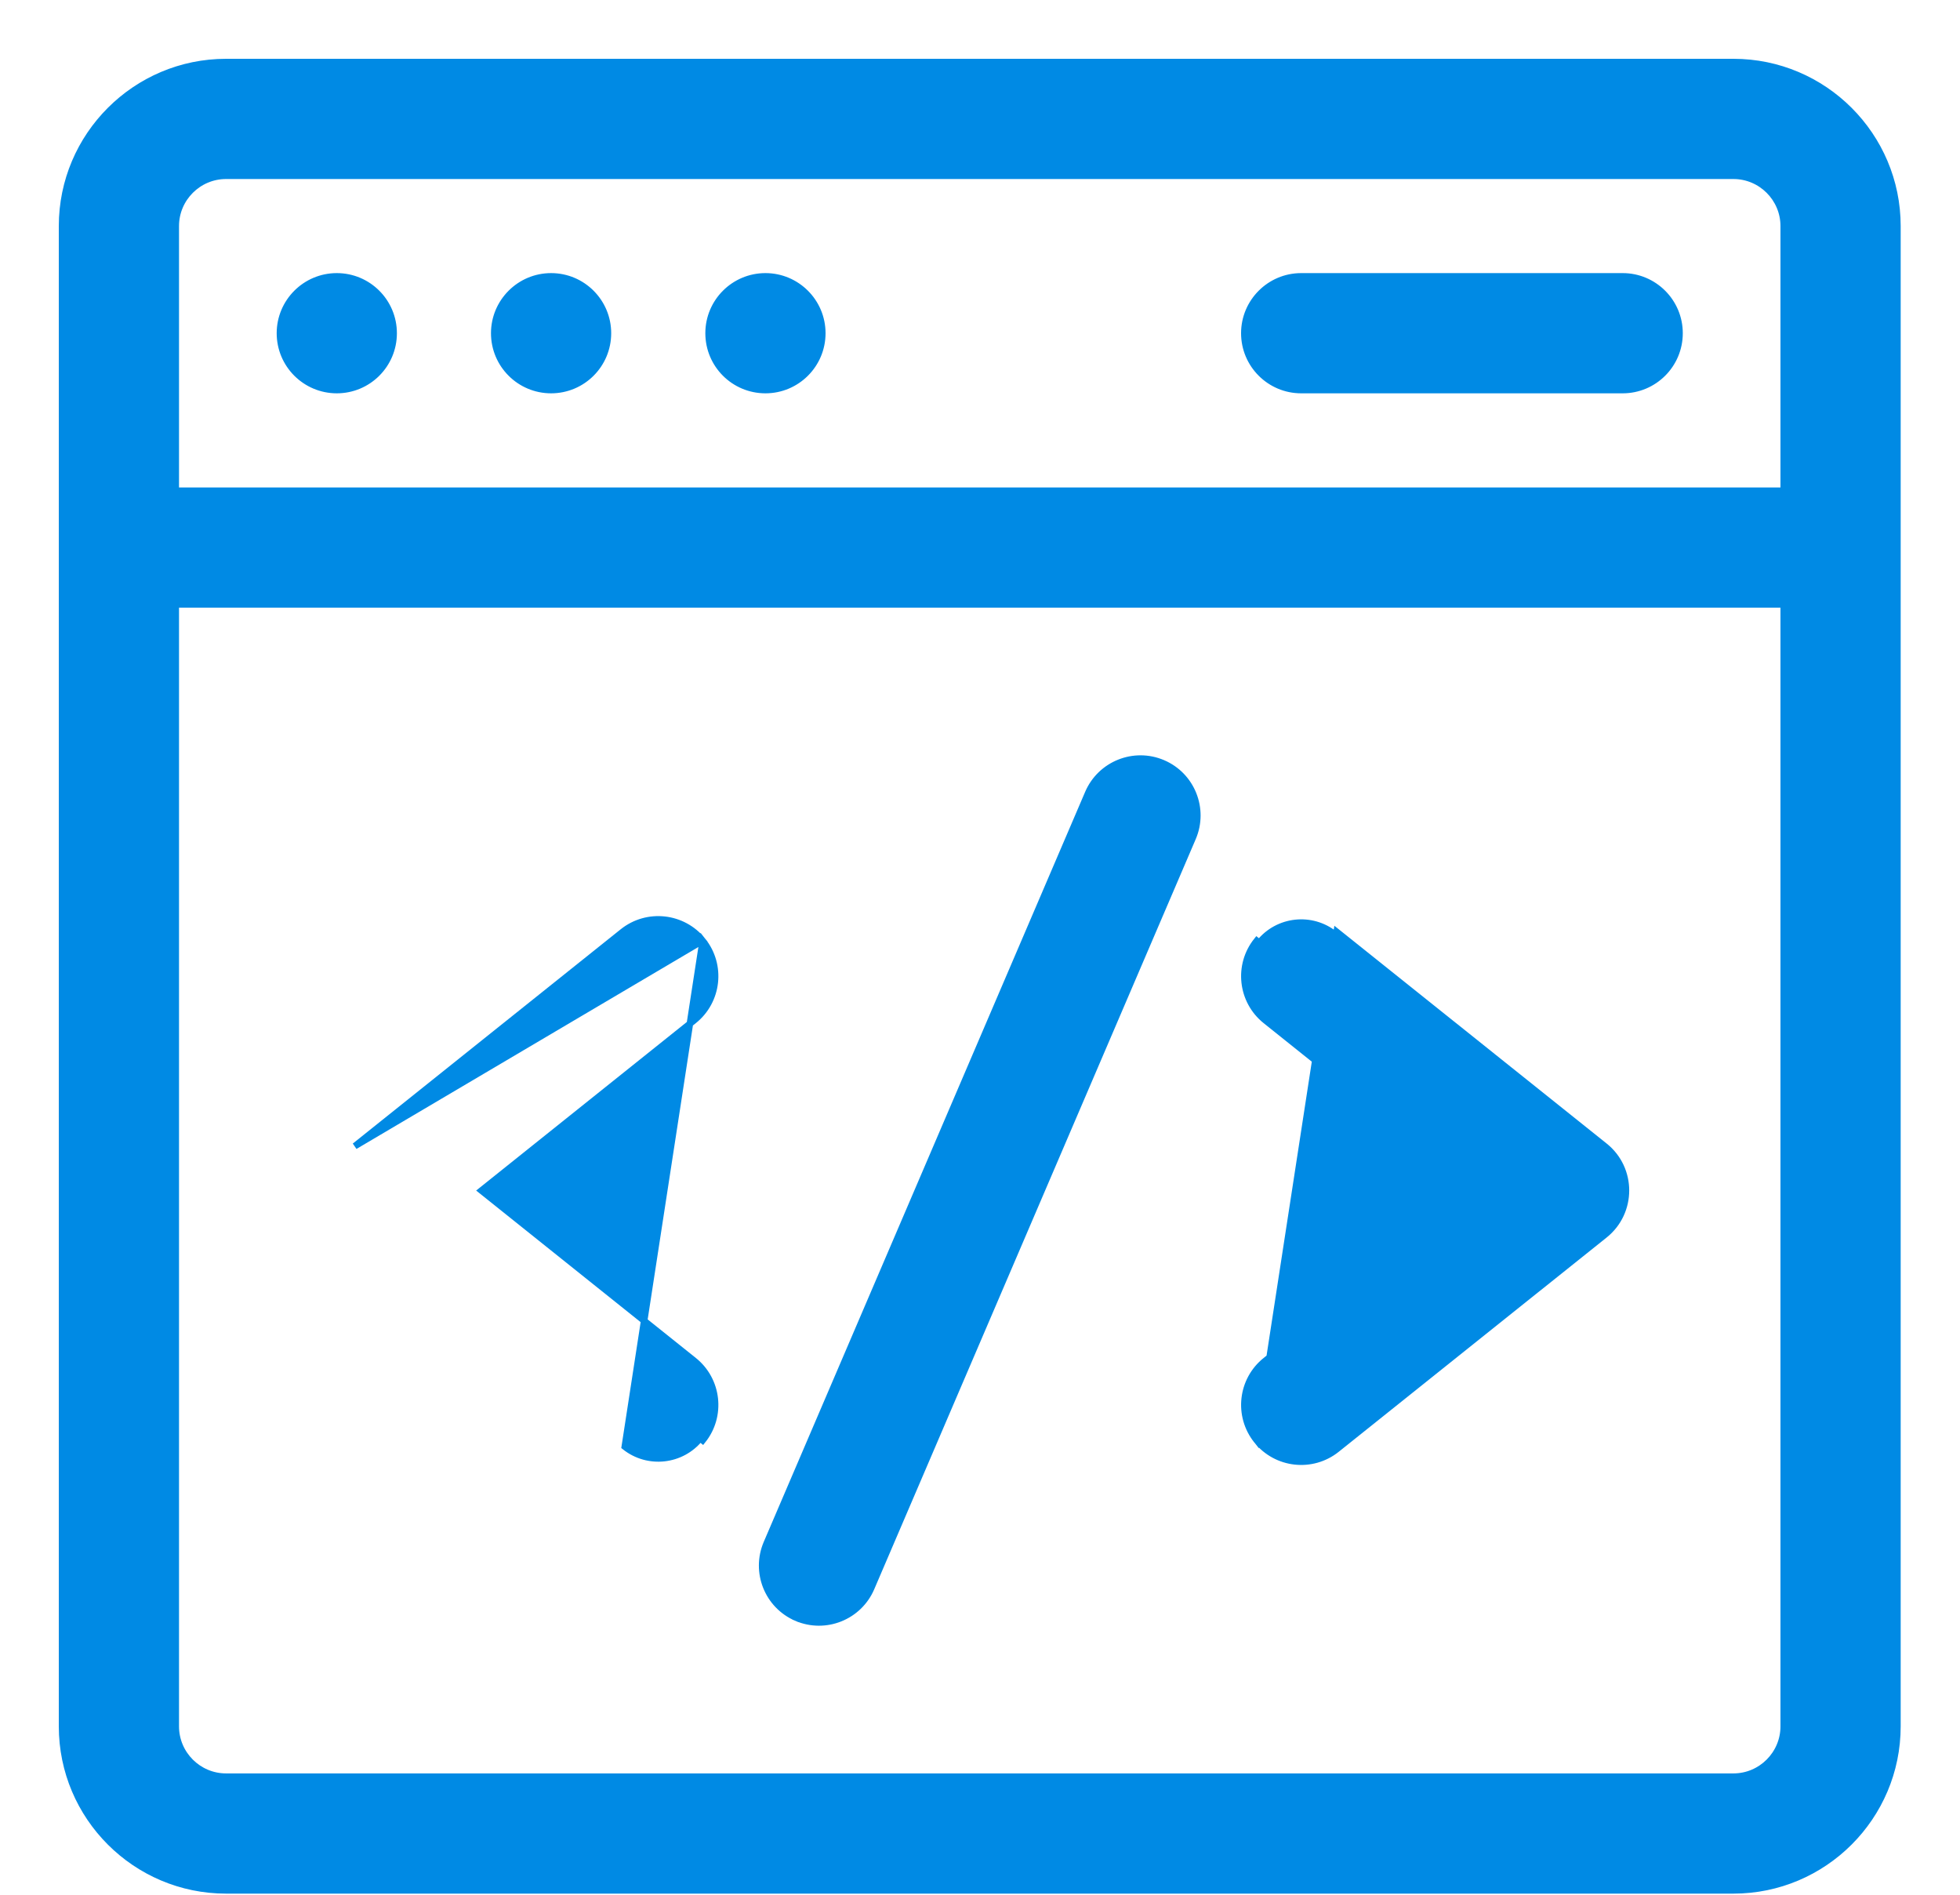 <svg width="30" height="29" viewBox="0 0 30 29" fill="none" xmlns="http://www.w3.org/2000/svg">
<path d="M26.532 0.95H3.46C2.076 0.95 0.95 2.076 0.95 3.46V26.423C0.95 27.807 2.076 28.933 3.46 28.933H26.532C27.916 28.933 29.042 27.807 29.042 26.423V3.46C29.042 2.076 27.916 0.95 26.532 0.95ZM3.46 2.69H26.532C26.956 2.69 27.302 3.036 27.302 3.46V7.511H2.69V3.46C2.69 3.036 3.036 2.69 3.46 2.69ZM26.532 27.193H3.46C3.036 27.193 2.69 26.847 2.69 26.423V9.251H27.302V26.423C27.302 26.847 26.956 27.193 26.532 27.193Z" fill="#008AE4" stroke="#008AE4" stroke-width="0.1"/>
<path d="M12.212 24.716L12.193 24.762C11.751 24.573 11.547 24.061 11.736 23.619L12.212 24.716ZM12.212 24.716L12.193 24.762C12.635 24.951 13.146 24.746 13.335 24.305L18.256 12.824C18.445 12.382 18.241 11.87 17.799 11.681C17.357 11.492 16.846 11.697 16.656 12.138L11.736 23.619L12.212 24.716Z" fill="#008AE4" stroke="#008AE4" stroke-width="0.1"/>
<path d="M10.755 14.398L10.755 14.398C11.055 14.773 10.994 15.321 10.619 15.621C10.619 15.621 10.619 15.621 10.619 15.621L7.368 18.222L10.619 20.823C10.994 21.123 11.055 21.671 10.755 22.046C10.755 22.046 10.755 22.046 10.755 22.046L10.716 22.015C10.433 22.368 9.917 22.425 9.563 22.142L10.755 14.398ZM10.755 14.398C10.454 14.023 9.907 13.962 9.532 14.262C9.532 14.262 9.532 14.262 9.532 14.262L5.431 17.542L10.755 14.398Z" fill="#008AE4" stroke="#008AE4" stroke-width="0.1"/>
<path d="M19.237 22.046L19.237 22.046C18.937 21.67 18.998 21.123 19.373 20.823C19.373 20.823 19.373 20.823 19.373 20.823L22.624 18.222L19.373 15.621C18.998 15.321 18.937 14.773 19.237 14.398C19.237 14.398 19.237 14.398 19.237 14.398L19.276 14.429C19.559 14.075 20.075 14.018 20.429 14.301L19.237 22.046ZM19.237 22.046C19.538 22.421 20.085 22.481 20.46 22.181L24.561 18.901C24.561 18.901 24.561 18.901 24.561 18.901C24.995 18.553 24.996 17.89 24.561 17.542L20.46 14.262L19.237 22.046Z" fill="#008AE4" stroke="#008AE4" stroke-width="0.1"/>
<path d="M5.155 5.97C5.636 5.97 6.025 5.581 6.025 5.1C6.025 4.62 5.636 4.23 5.155 4.23C4.675 4.23 4.285 4.62 4.285 5.1C4.285 5.581 4.675 5.97 5.155 5.97Z" fill="#008AE4" stroke="#008AE4" stroke-width="0.1"/>
<path d="M8.435 5.97C8.916 5.97 9.305 5.581 9.305 5.1C9.305 4.62 8.916 4.23 8.435 4.23C7.955 4.23 7.565 4.62 7.565 5.1C7.565 5.581 7.955 5.97 8.435 5.97Z" fill="#008AE4" stroke="#008AE4" stroke-width="0.1"/>
<path d="M11.716 5.97C12.196 5.97 12.586 5.581 12.586 5.1C12.586 4.62 12.196 4.23 11.716 4.23C11.235 4.23 10.846 4.62 10.846 5.1C10.846 5.581 11.235 5.97 11.716 5.97Z" fill="#008AE4" stroke="#008AE4" stroke-width="0.1"/>
<path d="M19.916 5.97H24.837C25.317 5.97 25.707 5.581 25.707 5.1C25.707 4.62 25.317 4.23 24.837 4.23H19.916C19.436 4.23 19.046 4.62 19.046 5.1C19.046 5.581 19.436 5.97 19.916 5.97Z" fill="#008AE4" stroke="#008AE4" stroke-width="0.1"/>
</svg>
